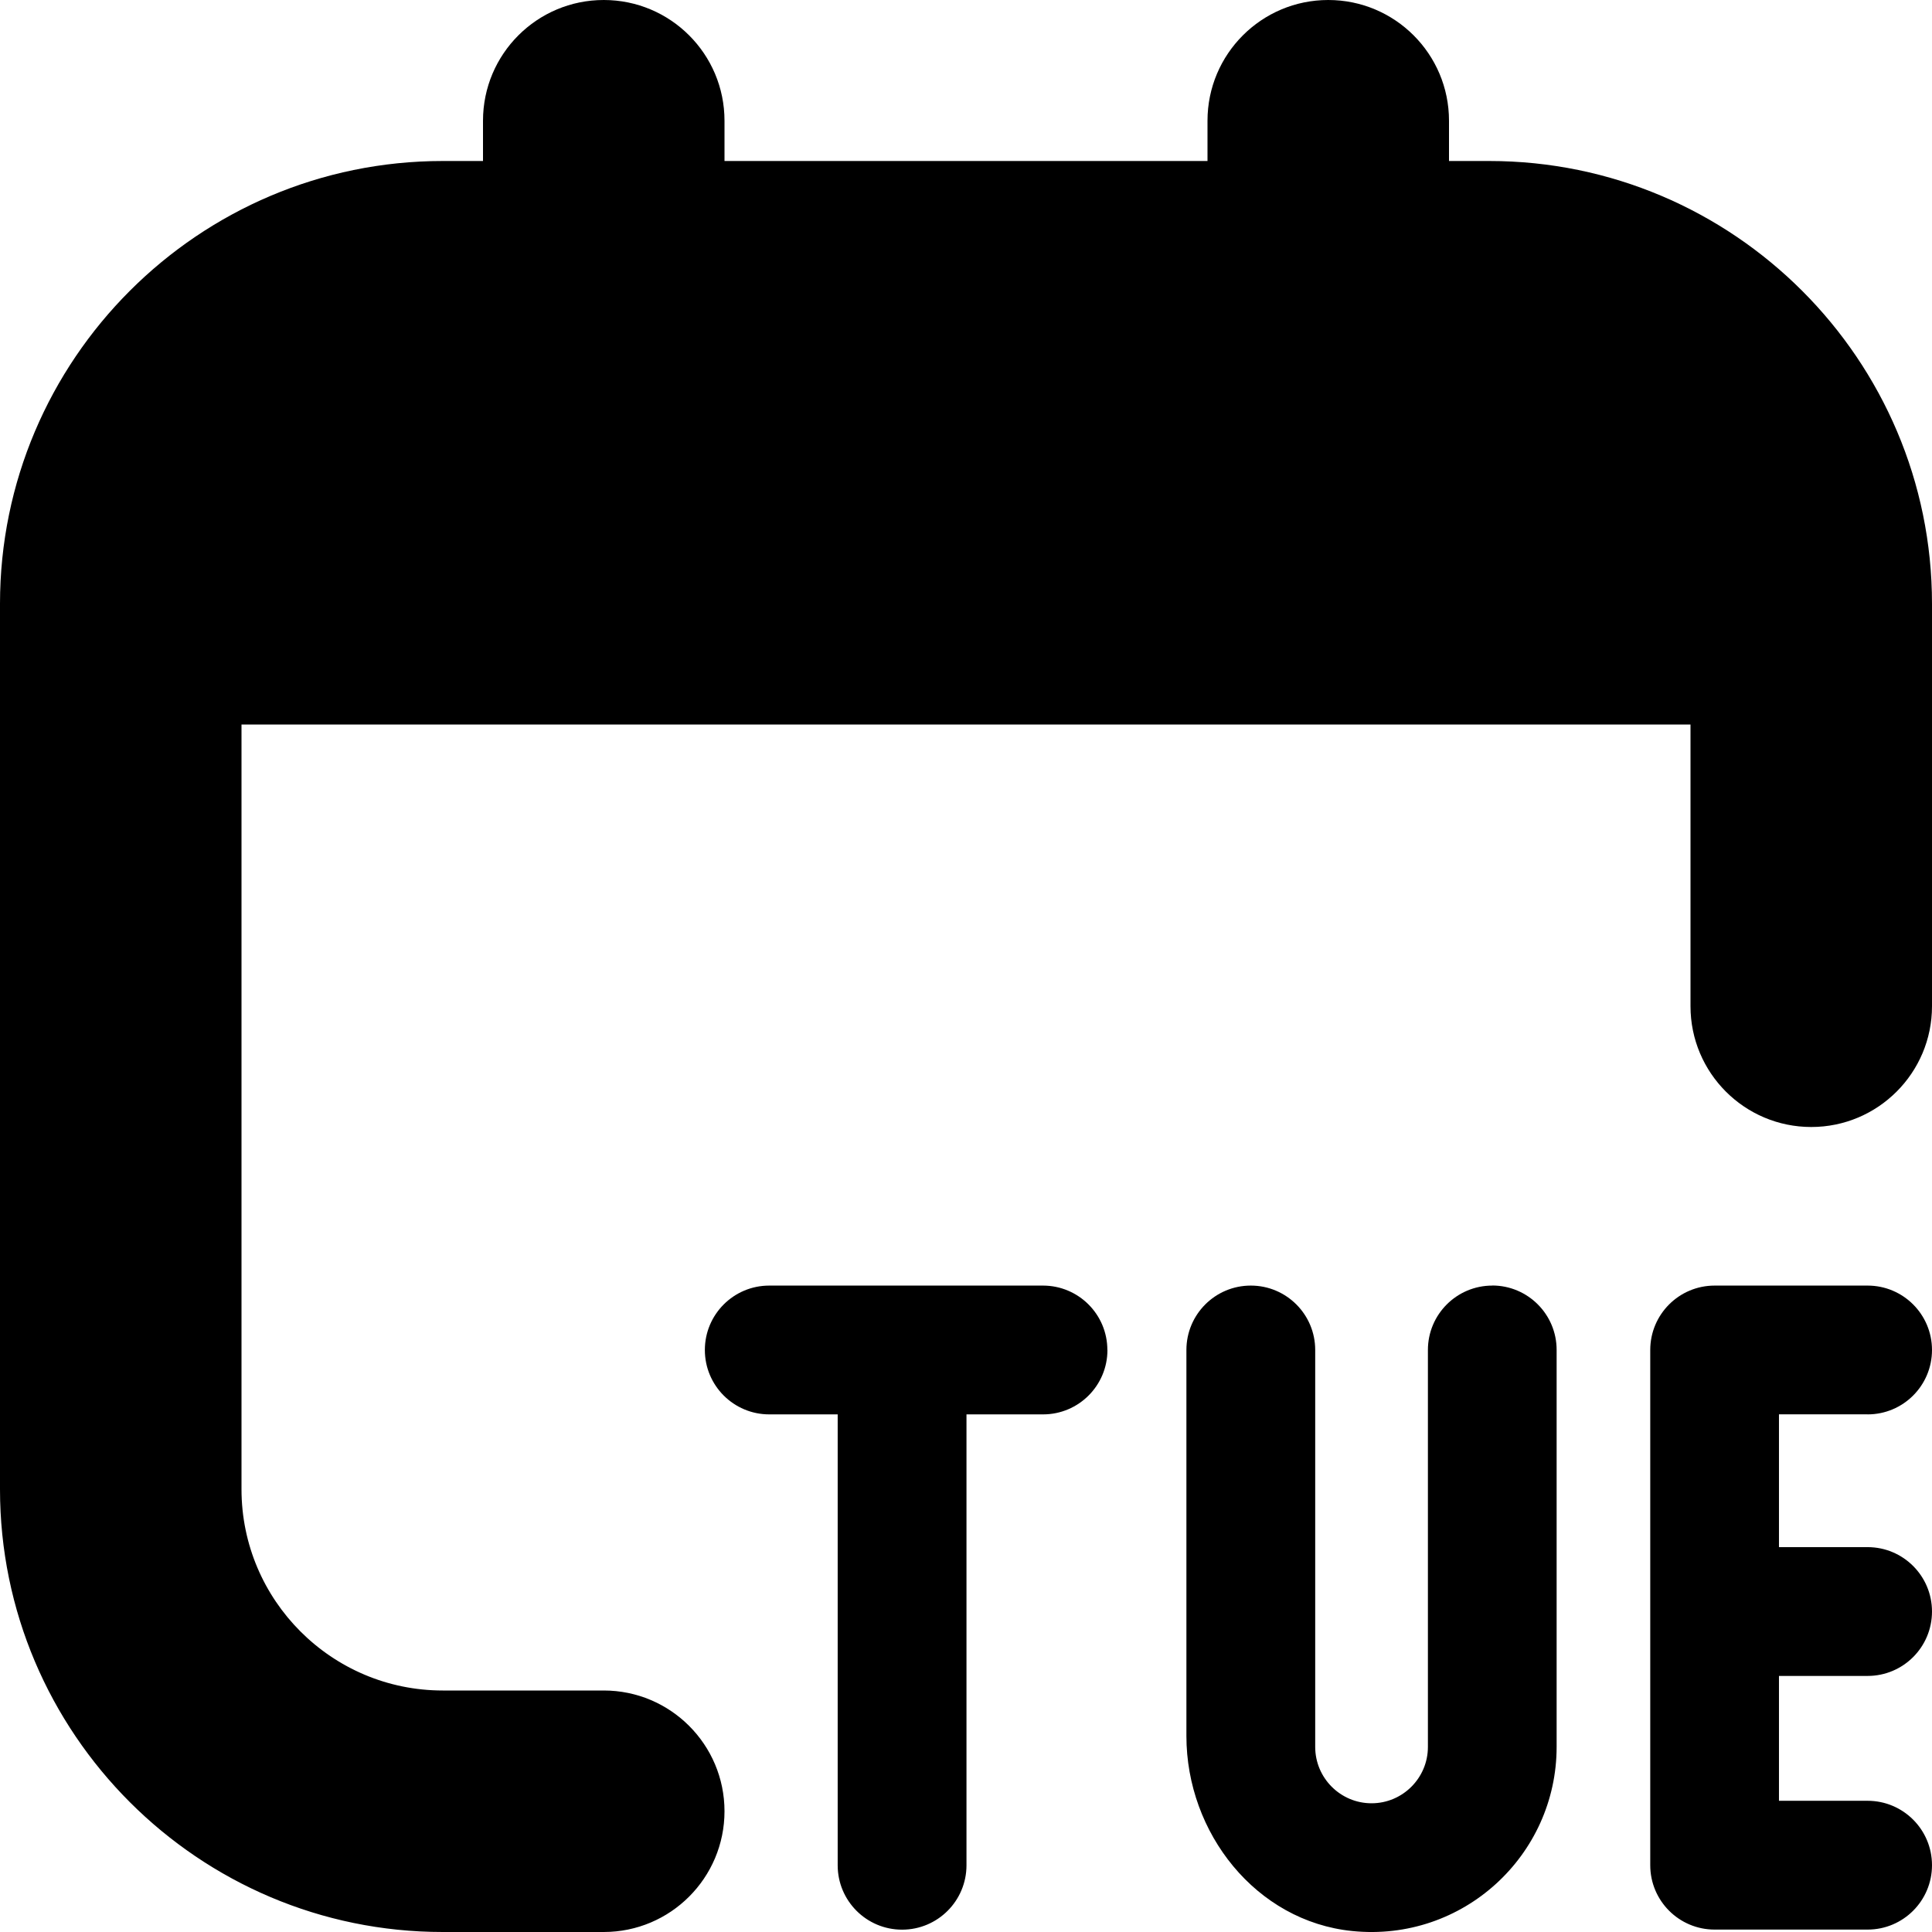 <?xml version="1.0" encoding="UTF-8"?>
<svg xmlns="http://www.w3.org/2000/svg" id="Layer_1" data-name="Layer 1" viewBox="0 0 24 24">
  <path d="m13.757,16.77c0,.442-.358.8-.8.8h-.951v5.601c0,.442-.358.8-.8.8s-.8-.358-.8-.8v-5.601h-.85c-.442,0-.8-.358-.8-.8s.358-.8.8-.8h3.4c.442,0,.8.358.8.8Zm9.443.8c.442,0,.8-.358.8-.8s-.358-.8-.8-.8h-1.9c-.442,0-.8.358-.8.8v6.4c0,.442.358.8.8.8h1.9c.442,0,.8-.358.8-.8s-.358-.8-.8-.8h-1.101v-1.551h1.101c.442,0,.8-.358.8-.8s-.358-.8-.8-.8h-1.101v-1.65h1.101Zm-4.662-1.6c-.442,0-.8.358-.8.8v4.931c0,.386-.314.7-.7.7s-.7-.314-.7-.7v-4.931c0-.442-.358-.8-.8-.8s-.8.358-.8.8v4.796c0,1.203.864,2.301,2.06,2.422,1.376.14,2.539-.94,2.539-2.288v-4.931c0-.442-.358-.8-.8-.8Zm-.038-13.97h-.5v-.5c0-.829-.672-1.5-1.5-1.5s-1.5.671-1.5,1.5v.5h-6v-.5c0-.829-.672-1.5-1.5-1.5s-1.5.671-1.5,1.5v.5h-.5C2.468,2,0,4.467,0,7.5v11c0,3.032,2.468,5.5,5.5,5.5h2c.828,0,1.5-.672,1.5-1.5s-.672-1.5-1.5-1.5h-2c-1.379,0-2.5-1.121-2.5-2.5v-9.5h18v3.5c0,.828.672,1.5,1.5,1.5s1.5-.672,1.5-1.5v-5c0-3.033-2.468-5.5-5.5-5.5Z"/>
</svg>
